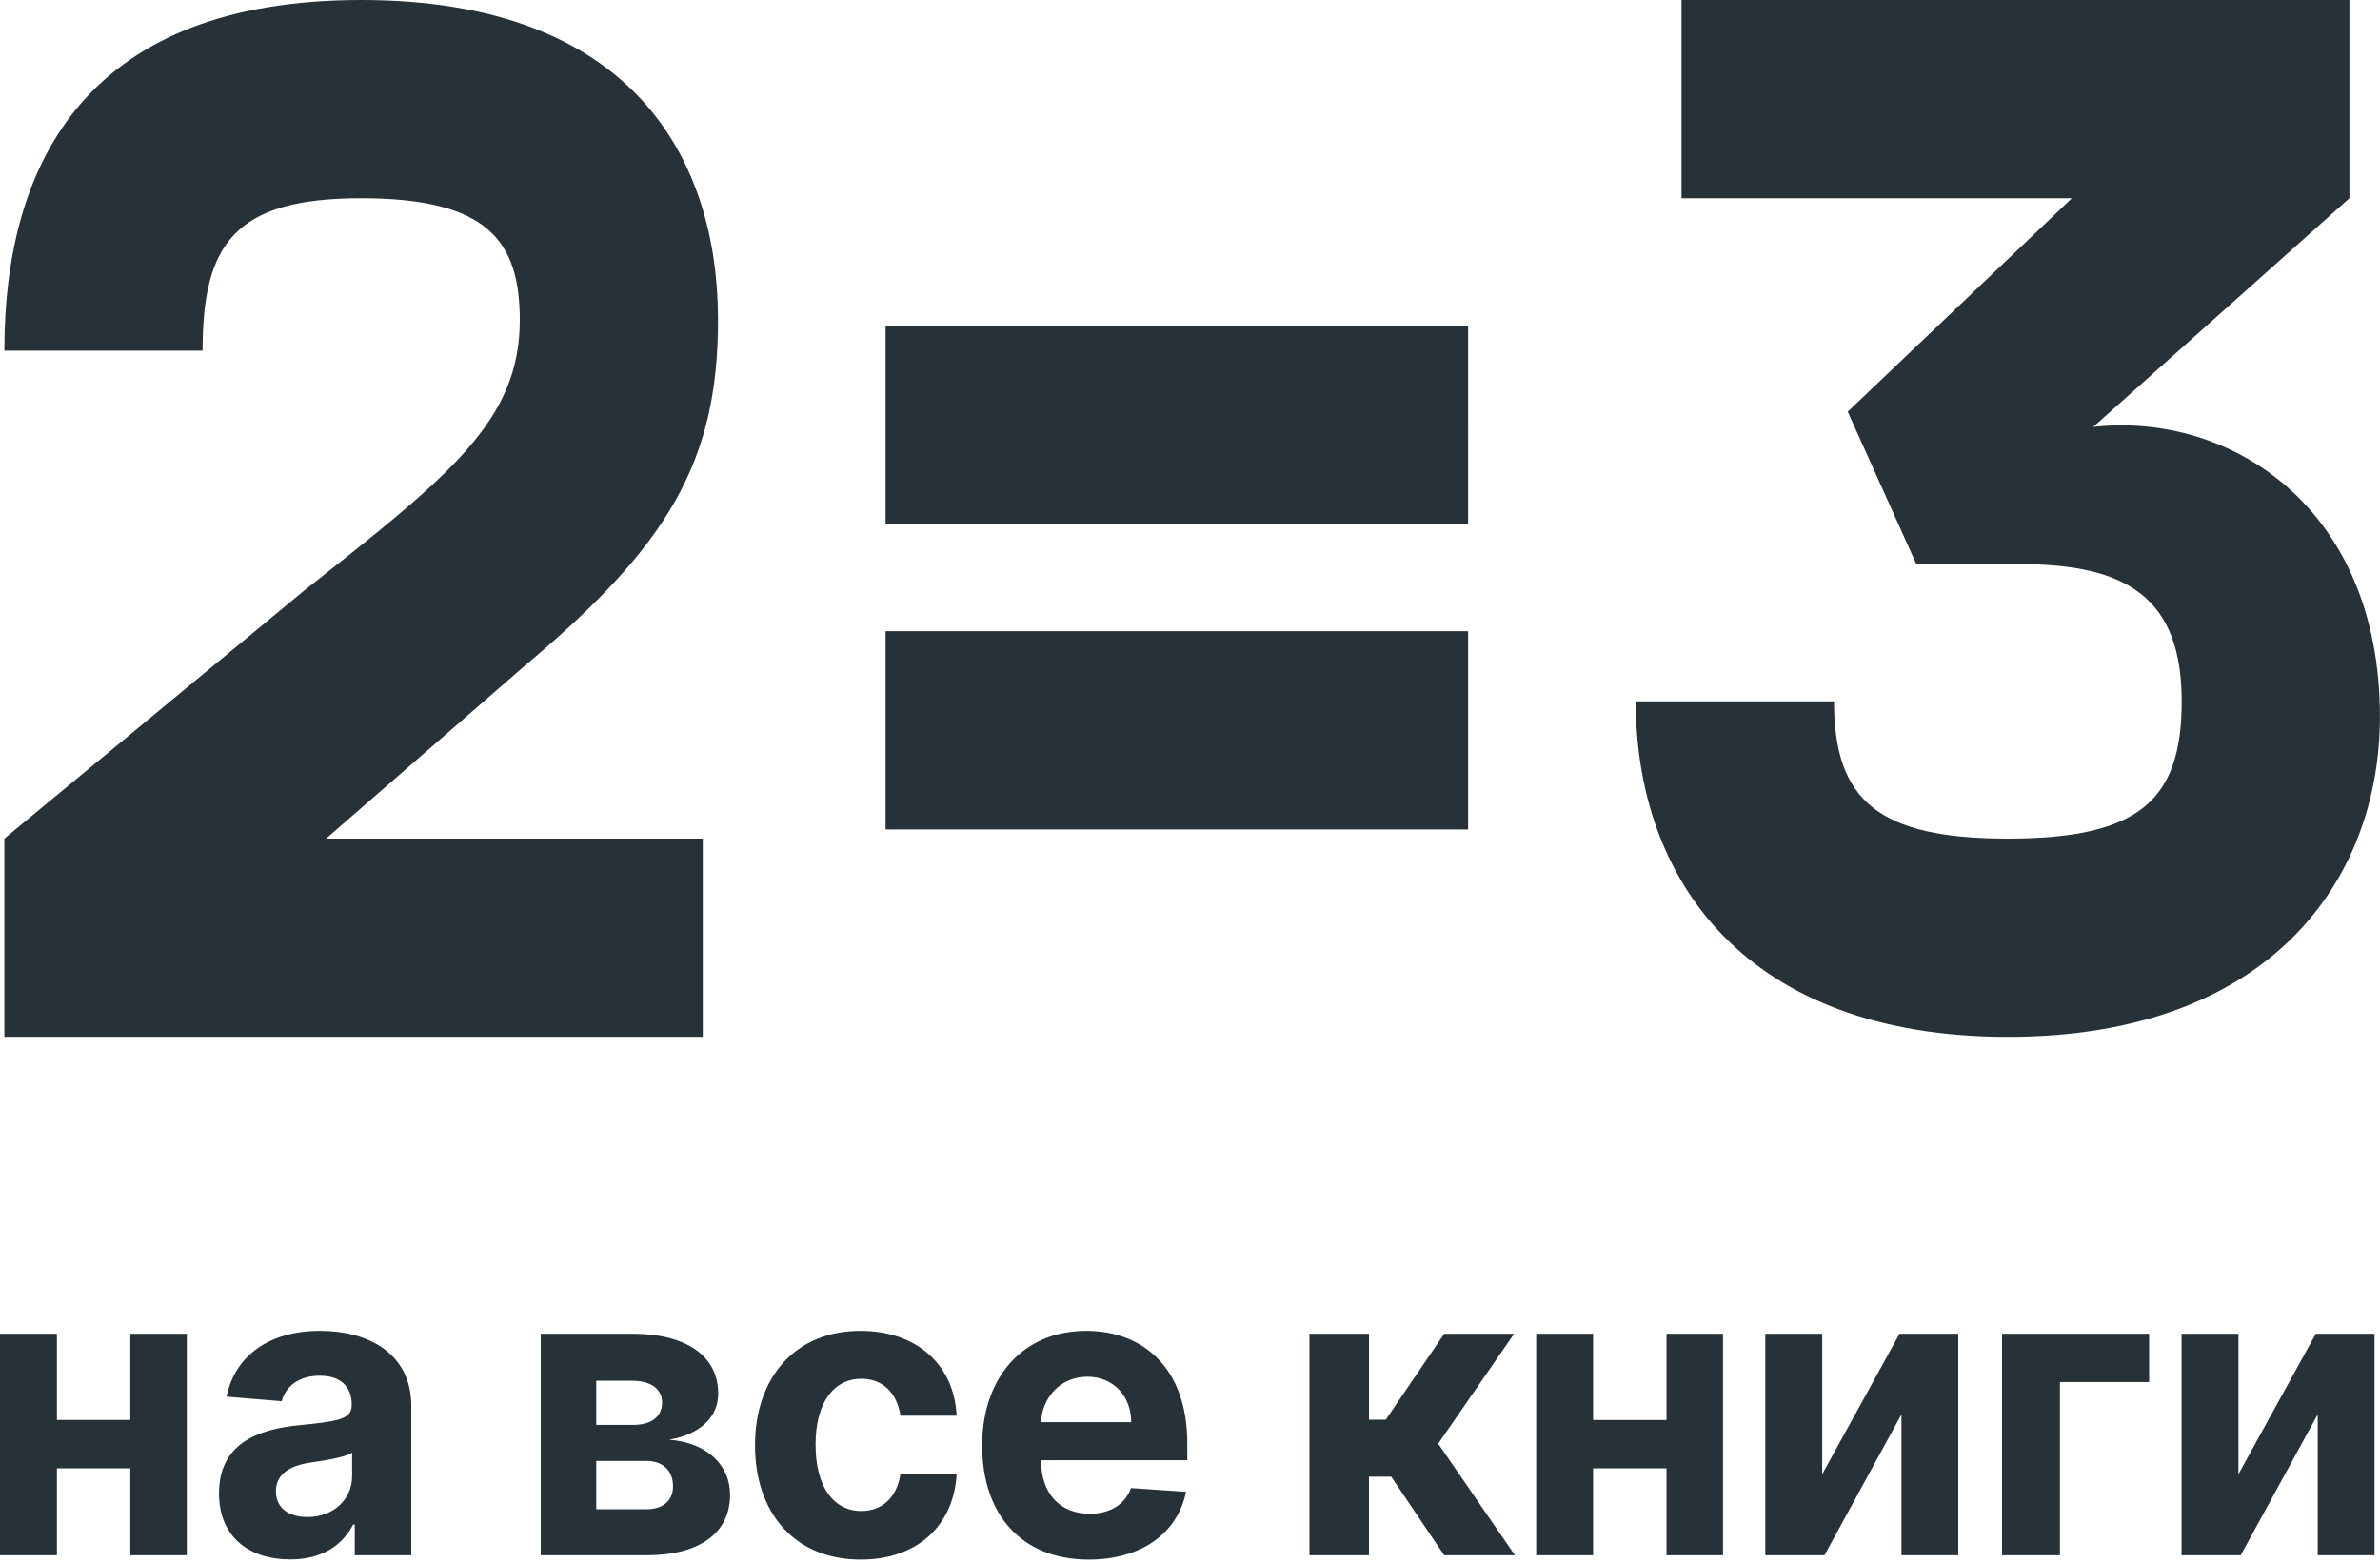 <svg width="166" height="109" fill="none" xmlns="http://www.w3.org/2000/svg"><path d="M36.68 46.373c9.89-8.296 13.4-14.146 13.4-24.037C50.08 10.954 44.018 0 25.192 0 6.367 0 .304 10.955.304 24.463h13.827c0-7.446 2.233-10.636 11.061-10.636s11.062 2.978 11.062 8.508c0 7.02-4.893 10.85-14.997 18.826L.304 58.498v13.826h48.713V58.498H22.746l13.933-12.125zm25.088-9.785h40.63V22.76h-40.63v13.827zm0 21.271h40.63V44.033h-40.63v13.826zM146 29.78l17.868-15.953V0h-46.585v13.827h27.228l-15.635 14.89 4.786 10.636h7.233c7.445 0 11.274 2.34 11.274 9.572 0 6.914-2.978 9.573-12.125 9.573-9.041 0-12.125-2.66-12.125-9.573h-13.827c0 12.444 7.658 23.4 25.952 23.4s25.951-10.956 25.951-22.336c0-14.571-10.423-21.272-19.995-20.208zM3.97 93.038H0v15.451h3.97v-6.066h5.12v6.066h3.94v-15.45H9.09v6.014H3.97v-6.015zm16.28 15.743c2.214 0 3.647-.996 4.379-2.435h.117v2.143h3.94V98.068c0-3.682-3.023-5.231-6.359-5.231-3.589 0-5.949 1.77-6.524 4.587l3.842.322c.283-1.026 1.17-1.78 2.663-1.78 1.414 0 2.223.734 2.223 2.001v.06c0 .996-1.024 1.127-3.628 1.389-2.965.281-5.627 1.307-5.627 4.758 0 3.058 2.116 4.607 4.974 4.607zm1.19-2.958c-1.278 0-2.195-.613-2.195-1.79 0-1.207.966-1.801 2.429-2.012.907-.131 2.39-.352 2.886-.694v1.64c0 1.619-1.297 2.856-3.12 2.856zm16.276 2.666h7.373c3.745 0 5.832-1.579 5.832-4.215 0-2.032-1.56-3.641-4.252-3.842 2.146-.383 3.423-1.55 3.423-3.22 0-2.675-2.292-4.174-5.988-4.174h-6.388v15.451zm3.872-3.209v-3.37h3.501c1.15 0 1.853.674 1.853 1.771 0 .996-.702 1.599-1.853 1.599h-3.501zm0-5.885v-3.078h2.516c1.287 0 2.077.574 2.077 1.52 0 .975-.75 1.558-1.99 1.558h-2.603zm18.445 9.396c3.99 0 6.496-2.414 6.69-5.965h-3.92c-.244 1.649-1.297 2.575-2.72 2.575-1.942 0-3.2-1.68-3.2-4.637 0-2.918 1.268-4.587 3.2-4.587 1.52 0 2.496 1.036 2.72 2.575h3.92c-.175-3.571-2.798-5.915-6.71-5.915-4.544 0-7.353 3.249-7.353 7.987 0 4.698 2.76 7.967 7.373 7.967zm15.903 0c3.706 0 6.203-1.861 6.788-4.728l-3.843-.262c-.42 1.177-1.492 1.791-2.877 1.791-2.077 0-3.394-1.418-3.394-3.722v-.01h10.202v-1.177c0-5.25-3.082-7.846-7.042-7.846-4.408 0-7.266 3.229-7.266 7.997 0 4.899 2.819 7.957 7.432 7.957zm-3.326-9.587c.088-1.76 1.385-3.168 3.228-3.168 1.805 0 3.053 1.328 3.063 3.168h-6.29zm18.72 9.285h4.154v-5.482h1.551l3.696 5.482h4.935l-5.354-7.786 5.296-7.665h-4.877l-4.076 5.995h-1.17v-5.995H91.33v15.451zm19.786-15.451h-3.969v15.451h3.969v-6.066h5.12v6.066h3.941v-15.45h-3.941v6.014h-5.12v-6.015zm15.978 9.798v-9.798h-3.969v15.451h4.126l5.373-9.828v9.828h3.96v-15.45h-4.096l-5.394 9.797zm22.805-9.798H139.64v15.451h4.037V96.408h6.222v-3.37zm6.228 9.798v-9.798h-3.969v15.451h4.125l5.374-9.828v9.828h3.96v-15.45h-4.096l-5.394 9.797z" fill="#263238"/></svg>